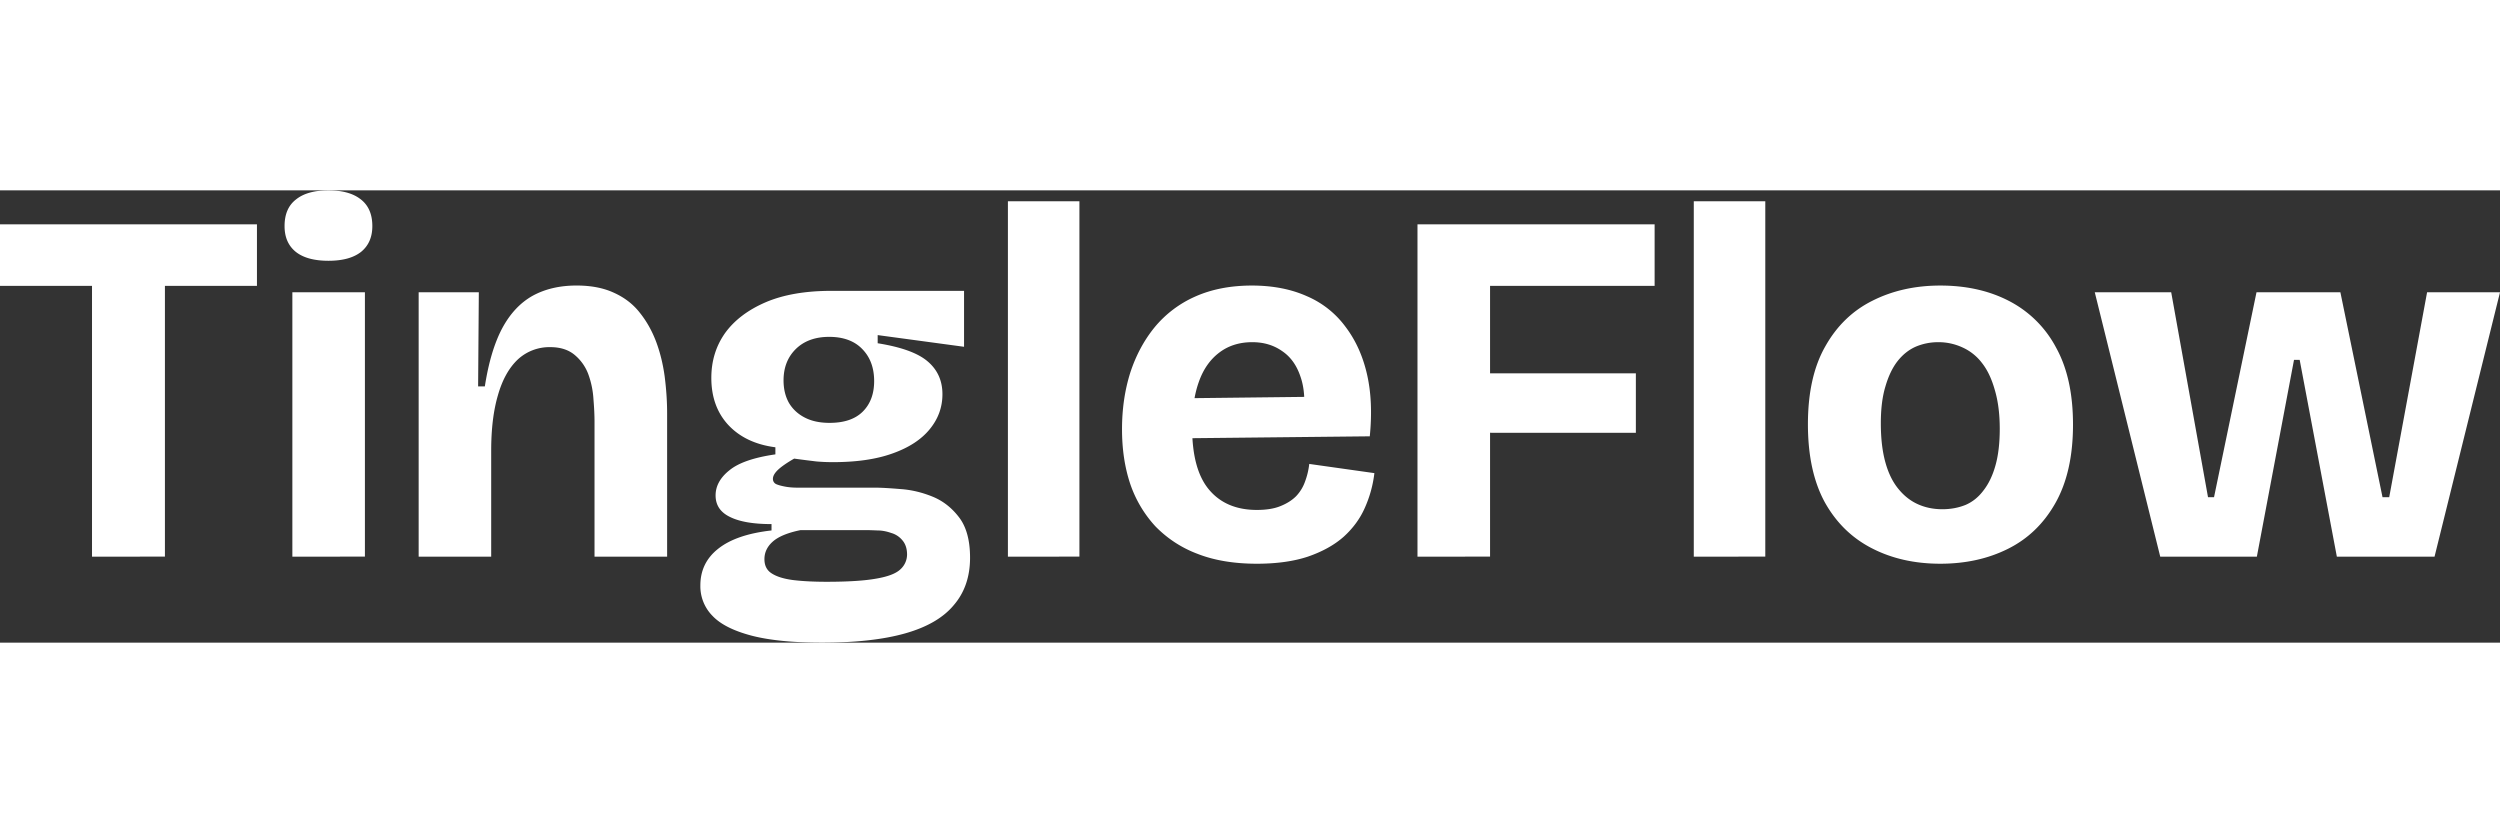 <svg height="833" viewBox=".853 9.528 110.37 19.968" width="2500" xmlns="http://www.w3.org/2000/svg"><rect x=".853" y="9.528" width="110.37" height="19.968" fill="#333333" stroke="none"/><g fill="#fff"><path d="m4.915 25.7v-14.673h3.219v14.671zm-4.062-11.955v-2.718h11.344v2.718zm0 0"/><path d="m13.76 25.7v-11.673h3.203v11.671zm1.593-13.063c-.625 0-1.105-.129-1.437-.39-.336-.27-.5-.65-.5-1.141 0-.52.164-.91.5-1.172.332-.27.812-.406 1.437-.406s1.102.136 1.438.406c.332.262.5.652.5 1.172 0 .492-.168.87-.5 1.14-.336.262-.813.391-1.438.391zm3.983 13.063v-11.673h2.656l-.031 4.156h.297c.164-1.063.422-1.914.765-2.563.352-.656.801-1.132 1.344-1.437.55-.301 1.195-.453 1.938-.453.656 0 1.21.11 1.671.328.458.21.833.5 1.125.875.301.375.54.805.72 1.281.175.469.3.977.374 1.516.07.543.11 1.09.11 1.64v6.33h-3.205v-5.953c0-.28-.015-.609-.046-.984a3.886 3.886 0 0 0 -.22-1.094 2.018 2.018 0 0 0 -.593-.86c-.273-.237-.637-.359-1.094-.359a2.05 2.05 0 0 0 -1.437.547c-.387.368-.68.891-.875 1.578-.2.68-.297 1.497-.297 2.454v4.671zm17.812 3.796c-1.293 0-2.336-.105-3.125-.312-.793-.211-1.367-.5-1.719-.875a1.854 1.854 0 0 1 -.531-1.344c0-.656.258-1.195.781-1.61.531-.425 1.317-.695 2.36-.812v-.281c-.793 0-1.403-.102-1.829-.313-.43-.207-.64-.523-.64-.953 0-.414.203-.785.61-1.109.405-.332 1.081-.566 2.03-.703v-.313c-.875-.113-1.57-.441-2.078-.984-.5-.54-.75-1.234-.75-2.078 0-.75.203-1.41.61-1.985.414-.57 1.015-1.023 1.797-1.359.78-.332 1.742-.5 2.89-.5h5.86v2.469l-3.813-.516v.36c1.05.168 1.79.437 2.219.812.426.367.64.844.64 1.438 0 .574-.187 1.09-.562 1.546-.367.45-.906.805-1.625 1.063-.719.262-1.602.39-2.64.39a8.09 8.09 0 0 1 -.735-.03c-.262-.032-.59-.071-.984-.126-.313.18-.547.34-.704.485-.156.148-.234.281-.234.406a.25.25 0 0 0 .14.234c.094.043.223.078.391.11.164.031.344.047.532.047h3.421c.29 0 .672.023 1.141.062.469.031.938.14 1.406.328.47.188.864.496 1.188.922.32.418.484 1.012.484 1.781 0 .844-.242 1.54-.719 2.094-.468.563-1.187.977-2.156 1.25-.96.27-2.18.406-3.656.406zm.187-2.687c.958 0 1.692-.047 2.204-.14.507-.087.863-.22 1.062-.407a.887.887 0 0 0 .297-.656c0-.258-.07-.469-.203-.625a.989.989 0 0 0 -.5-.328c-.2-.07-.399-.11-.594-.11-.2-.008-.371-.015-.516-.015h-2.89c-.574.117-.985.289-1.235.515-.242.219-.359.477-.359.766 0 .281.102.488.313.625.218.144.53.242.937.297.406.05.899.078 1.484.078zm.141-7.016c.645 0 1.133-.164 1.469-.5.332-.332.5-.781.5-1.344 0-.582-.172-1.05-.516-1.406-.344-.363-.836-.547-1.469-.547-.625 0-1.12.184-1.484.547-.355.356-.531.813-.531 1.375 0 .375.078.703.234.985.164.28.399.5.703.656.301.156.664.234 1.094.234zm7.874 5.907v-15.689h3.157v15.687zm10.992.312c-1.012 0-1.887-.148-2.625-.438a5.07 5.07 0 0 1 -1.86-1.218 5.262 5.262 0 0 1 -1.109-1.875c-.242-.727-.36-1.532-.36-2.407 0-.882.118-1.71.36-2.484.25-.77.61-1.441 1.078-2.016a4.876 4.876 0 0 1 1.797-1.359c.719-.32 1.551-.484 2.5-.484.914 0 1.723.156 2.422.468a4.13 4.13 0 0 1 1.703 1.344c.446.586.766 1.281.953 2.094.188.812.227 1.73.125 2.75l-8.89.094v-1.766l6.781-.078-.828.953c.094-.738.05-1.351-.125-1.844-.168-.5-.438-.875-.813-1.125-.367-.257-.804-.39-1.312-.39-.574 0-1.063.156-1.469.468-.398.305-.695.73-.89 1.282-.2.554-.297 1.226-.297 2.015 0 1.243.25 2.157.75 2.75.5.594 1.203.891 2.109.891.414 0 .766-.055 1.047-.172.281-.113.508-.258.687-.437.176-.188.305-.399.391-.641a3.26 3.26 0 0 0 .187-.781l2.875.406a5.22 5.22 0 0 1 -.421 1.531c-.211.48-.524.906-.938 1.281-.418.368-.945.657-1.578.875-.625.207-1.375.313-2.25.313zm7.09-.312v-14.673h3.204v14.671zm1.547-5.47v-2.624h8.094v2.625zm0-6.484v-2.718h8.922v2.718zm10.651 11.954v-15.689h3.157v15.687zm10.883.312c-1.137 0-2.149-.23-3.032-.688-.886-.457-1.578-1.14-2.078-2.046-.492-.914-.734-2.055-.734-3.422 0-1.395.254-2.54.766-3.438.507-.906 1.203-1.578 2.078-2.015.883-.446 1.883-.672 3-.672 1.156 0 2.172.23 3.047.687a4.87 4.87 0 0 1 2.062 2.047c.5.899.75 2.031.75 3.406 0 1.399-.262 2.555-.781 3.47-.512.905-1.211 1.577-2.094 2.015-.875.437-1.871.656-2.984.656zm.093-2.406c.364 0 .704-.063 1.016-.188.313-.133.578-.347.797-.64.227-.29.406-.66.531-1.11.125-.445.188-.984.188-1.61 0-.663-.075-1.237-.219-1.718-.137-.488-.324-.883-.563-1.187a2.225 2.225 0 0 0 -.859-.688 2.525 2.525 0 0 0 -1.078-.234c-.356 0-.688.07-1 .203-.305.137-.57.351-.797.64-.219.282-.398.653-.531 1.11-.137.449-.203.992-.203 1.625 0 .668.066 1.246.203 1.734.133.48.328.871.578 1.172.25.305.535.527.86.672.331.148.69.219 1.077.219zm0 0"/><path d="m96.223 25.7-2.89-11.672h3.374l1.625 9.046h.266l1.875-9.046h3.703l1.86 9.046h.296l1.672-9.046h3.219l-2.89 11.671h-4.313l-1.641-8.687h-.25l-1.64 8.687zm0 0"/></g></svg>